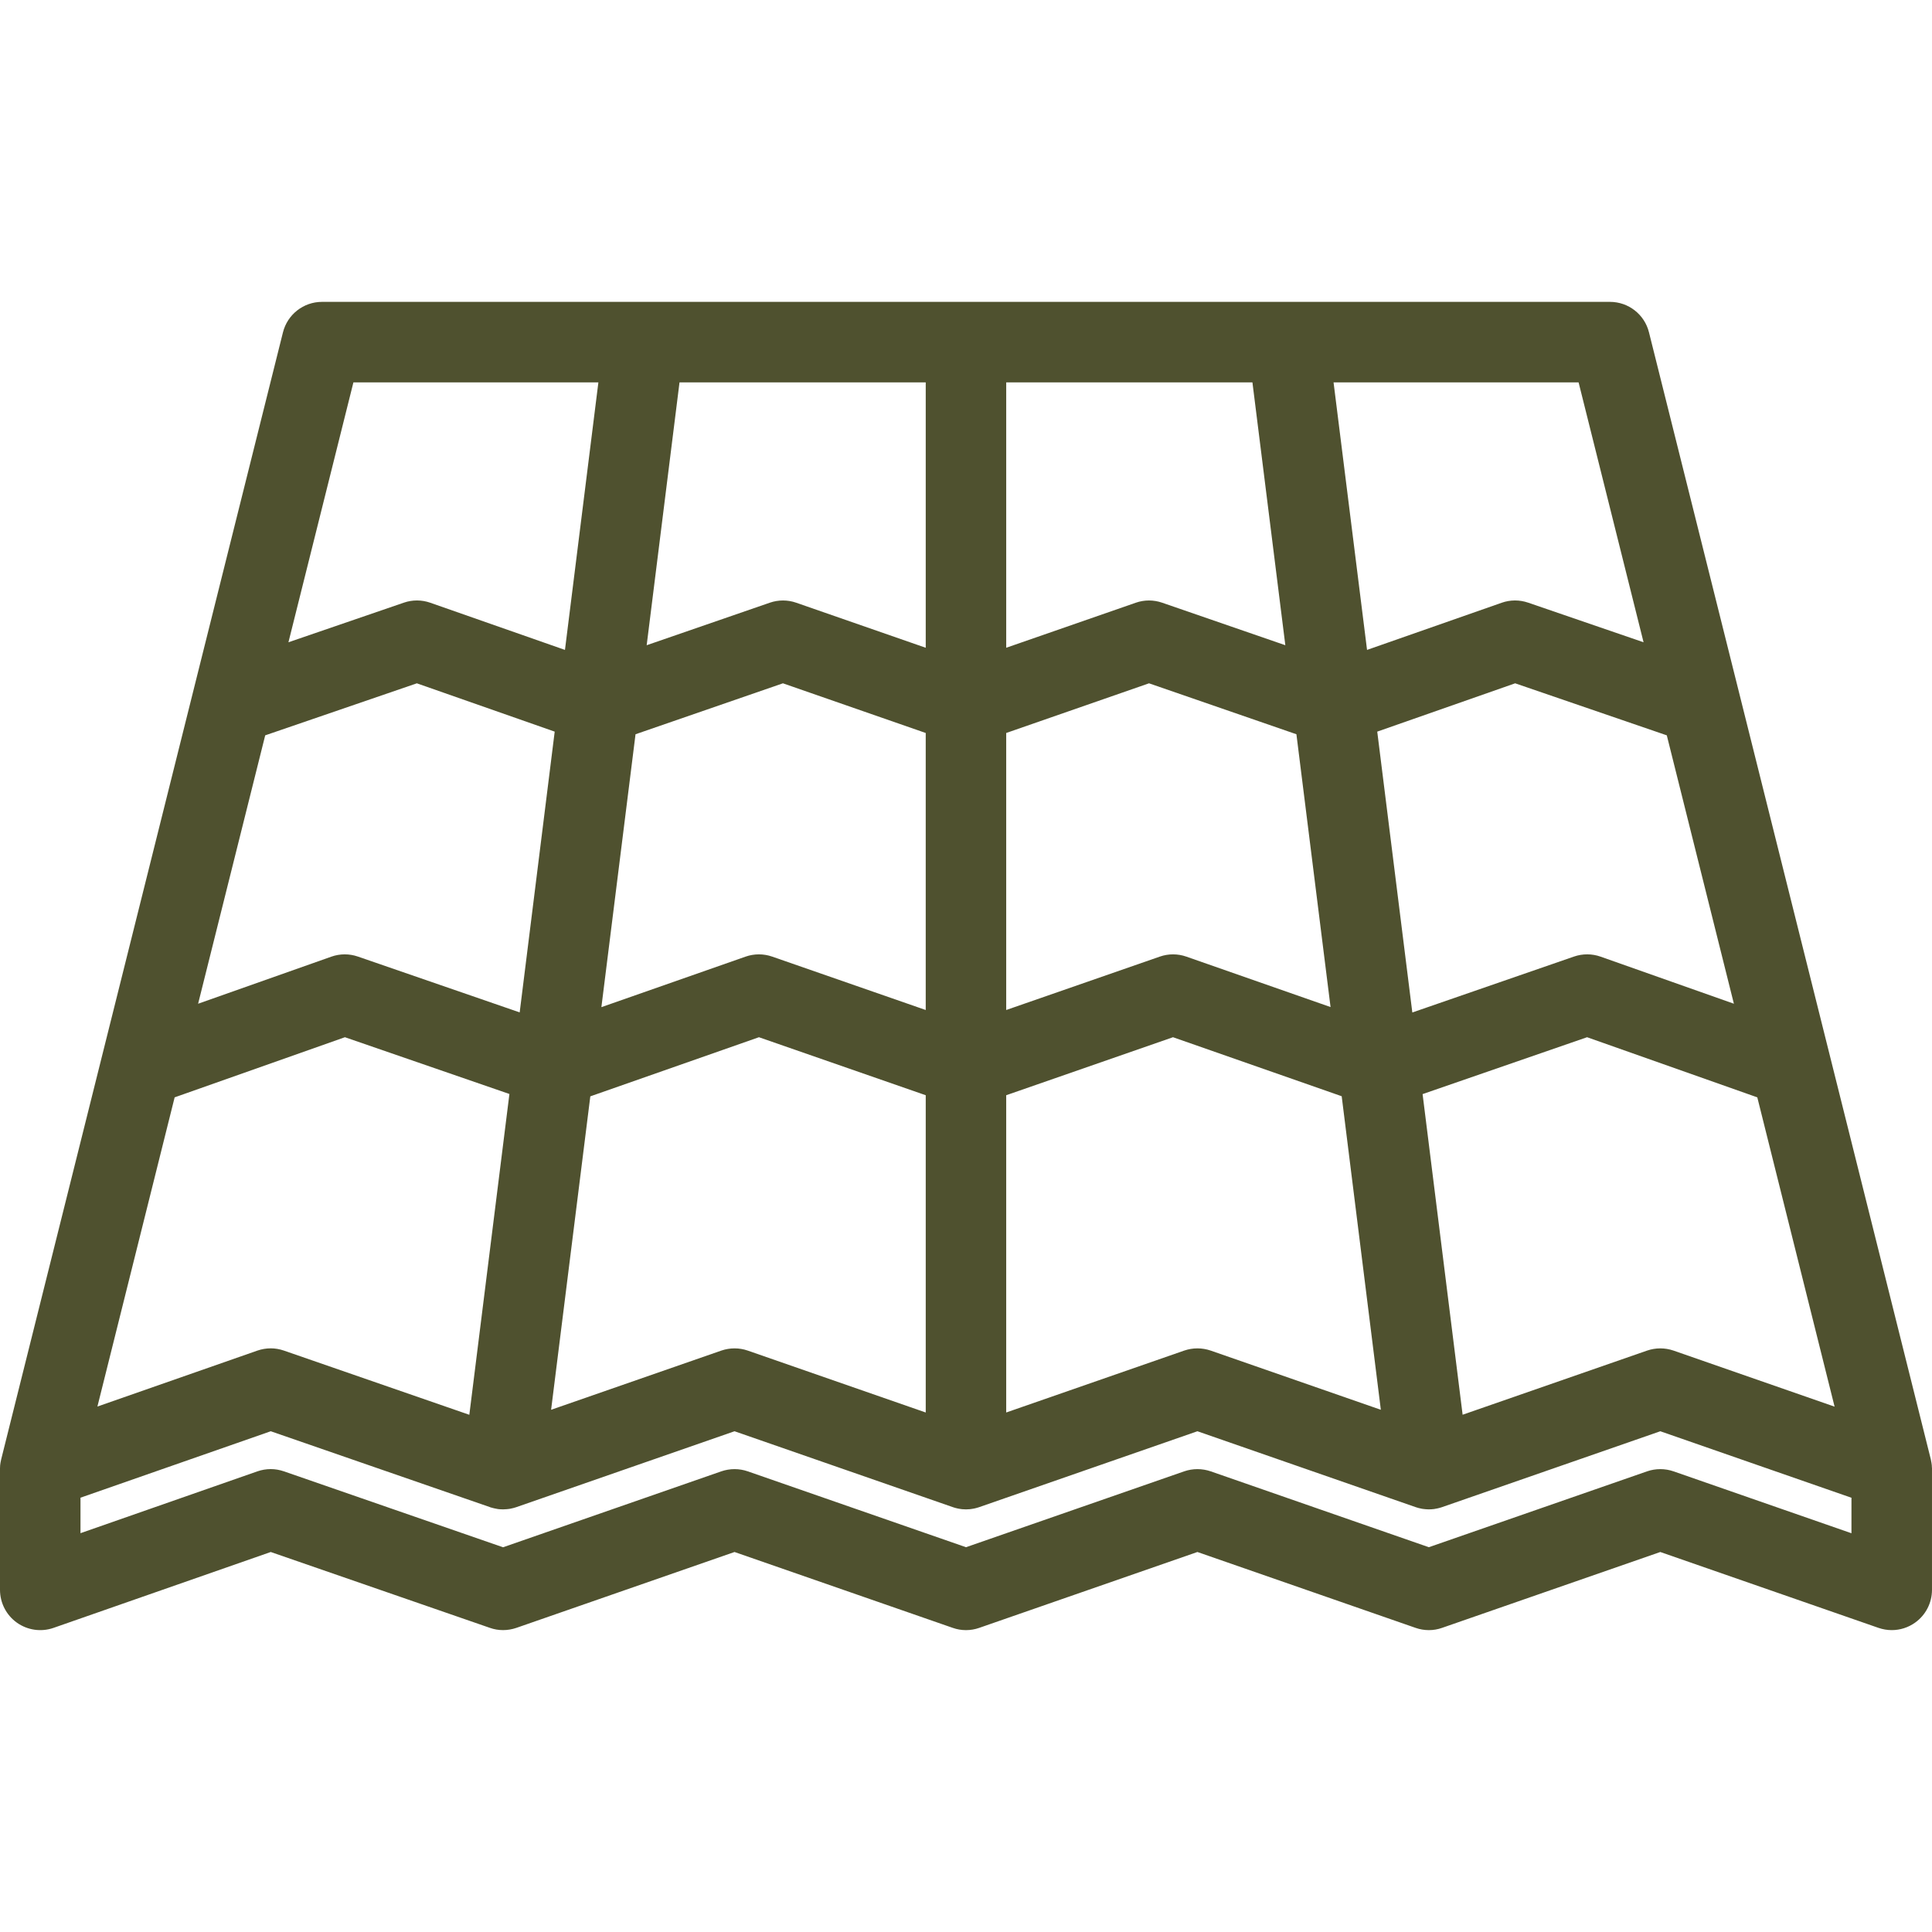 <?xml version="1.0" encoding="iso-8859-1"?>
<!-- Generator: Adobe Illustrator 19.0.0, SVG Export Plug-In . SVG Version: 6.00 Build 0)  -->
<svg xmlns="http://www.w3.org/2000/svg" xmlns:xlink="http://www.w3.org/1999/xlink" version="1.1" id="Layer_1" x="0px" y="0px" viewBox="0 0 511.997 511.997" style="enable-background:new 0 0 511.997 511.997;" xml:space="preserve" width="512px" height="512px">
<g>
	<g>
		<path d="M511.966,388.792c0-0.141,0-0.266-0.016-0.406c-0.016-0.094-0.016-0.188-0.031-0.281    c-0.016-0.156-0.047-0.297-0.062-0.453c-0.016-0.078-0.016-0.156-0.047-0.234c-0.031-0.219-0.078-0.453-0.125-0.672    L436.997,88.084c-1.172-4.75-5.438-8.086-10.344-8.086H85.329c-4.891,0-9.156,3.336-10.344,8.086L0.313,386.745    c-0.062,0.219-0.094,0.453-0.141,0.672c-0.016,0.078-0.016,0.156-0.047,0.25c-0.016,0.141-0.031,0.281-0.062,0.438    c0,0.094-0.016,0.188-0.031,0.281c0,0.141-0.016,0.266-0.016,0.406C0,388.886,0,388.995,0,389.089c0,0.078,0,0.156,0,0.234v32    c0,3.453,1.672,6.703,4.484,8.703c2.828,2,6.438,2.516,9.703,1.375l57.562-20.109l58.093,20.109c2.25,0.797,4.719,0.781,7,0    l57.812-20.109l57.843,20.109c2.25,0.797,4.734,0.797,7,0l57.828-20.109l57.827,20.109c2.281,0.797,4.75,0.797,7,0l57.843-20.109    l57.828,20.109c1.141,0.391,2.328,0.594,3.5,0.594c2.188,0,4.359-0.672,6.172-1.969c2.828-2,4.5-5.25,4.5-8.703v-32    c0.002-0.078,0.002-0.156,0.002-0.234C511.981,388.995,511.981,388.886,511.966,388.792z M486.184,372.777l-42.688-14.859    c-2.266-0.781-4.734-0.781-7,0l-48.889,16.999l-10.609-84.969l43.593-15.076l45.109,15.936L486.184,372.777z M441.716,194.872    l17.781,71.125l-35.328-12.477c-2.266-0.805-4.766-0.812-7.047-0.023l-42.843,14.82l-9.297-74.429l36.547-12.805L441.716,194.872z     M418.341,101.333l17.219,68.875l-30.593-10.5c-2.281-0.781-4.734-0.773-7,0.023l-35.688,12.5l-8.875-70.898H418.341z     M266.655,101.334c0,0,65.25,0,65.25,0l8.719,69.656l-32.656-11.273c-2.25-0.781-4.719-0.781-6.969,0.008l-34.344,11.937V101.334z     M266.654,194.248L266.654,194.248l37.845-13.164l39.062,13.5l9.046,72.296l-38.218-13.367c-2.266-0.797-4.75-0.797-7.016-0.008    l-40.719,14.156V194.248z M266.654,290.245L266.654,290.245l44.204-15.373l44.702,15.639l10.375,83.094l-45.093-15.688    c-2.281-0.781-4.75-0.781-7.016,0l-47.172,16.406V290.245z M180.077,101.334h65.25v70.328l-34.328-11.937    c-2.25-0.789-4.719-0.789-6.984-0.008l-32.641,11.273L180.077,101.334z M245.328,290.246v84.078l-47.172-16.407    c-2.25-0.781-4.719-0.781-7,0l-45.109,15.688l10.391-83.062l44.687-15.67L245.328,290.246z M168.421,194.583l39.062-13.5    l37.843,13.164v73.414l-40.703-14.156c-2.281-0.789-4.75-0.789-7.031,0.008l-38.218,13.391L168.421,194.583z M93.657,101.334    h64.921l-8.859,70.898l-35.688-12.5c-2.266-0.797-4.734-0.805-7-0.023l-30.593,10.5L93.657,101.334z M70.282,194.873    l40.187-13.789L147,193.889l-9.281,74.406l-42.875-14.797c-2.281-0.789-4.75-0.781-7.031,0.023l-35.312,12.477L70.282,194.873z     M46.282,290.807l45.125-15.936L135,289.916l-10.625,85.016l-49.14-17.015c-1.141-0.391-2.312-0.594-3.484-0.594    c-1.188,0-2.391,0.203-3.531,0.594l-42.406,14.828L46.282,290.807z M490.651,406.325l-47.154-16.408c-2.266-0.781-4.734-0.781-7,0    l-57.843,20.109l-57.812-20.109c-2.281-0.781-4.75-0.781-7.016,0l-57.827,20.109l-57.843-20.109c-2.25-0.781-4.719-0.781-7,0    l-57.843,20.125l-58.078-20.125c-1.141-0.391-2.312-0.594-3.484-0.594c-1.188,0-2.391,0.203-3.531,0.594l-46.89,16.391v-9.406    l50.421-17.609l58.093,20.109v0.016c0.125,0.031,0.219,0.062,0.328,0.094c0.203,0.062,0.422,0.125,0.641,0.172    c0.125,0.031,0.25,0.062,0.375,0.078c0.203,0.047,0.422,0.094,0.625,0.125c0.062,0,0.125,0.016,0.188,0.031    c0.109,0.016,0.219,0.016,0.312,0.031c0.078,0,0.141,0,0.219,0.016c0.266,0.016,0.531,0.031,0.812,0.031    c0.172,0,0.344-0.016,0.531-0.031c0.125,0,0.25,0,0.375-0.016c0.188-0.016,0.375-0.047,0.578-0.062    c0.109-0.016,0.219-0.031,0.328-0.047c0.188-0.031,0.375-0.078,0.562-0.125c0.125-0.031,0.234-0.047,0.344-0.078    c0.188-0.047,0.344-0.109,0.531-0.156c0.078-0.031,0.156-0.047,0.25-0.078l57.812-20.109l57.843,20.109    c0.031,0.016,0.094,0.031,0.141,0.047c0.141,0.047,0.297,0.094,0.453,0.141c0.172,0.047,0.344,0.078,0.5,0.125    c0.156,0.031,0.297,0.062,0.438,0.094c0.203,0.031,0.406,0.062,0.594,0.094c0.125,0.016,0.25,0.031,0.375,0.047    c0.344,0.031,0.656,0.047,1,0.047c0.328,0,0.656-0.016,0.984-0.047c0.141-0.016,0.25-0.031,0.375-0.047    c0.203-0.031,0.391-0.062,0.594-0.094c0.141-0.031,0.297-0.062,0.453-0.094c0.156-0.047,0.312-0.078,0.484-0.125    c0.156-0.047,0.312-0.094,0.469-0.141c0.047-0.016,0.094-0.031,0.141-0.047l57.828-20.109l57.827,20.109    c0.094,0.031,0.156,0.047,0.25,0.078c0.172,0.047,0.344,0.109,0.531,0.156c0.109,0.031,0.219,0.047,0.344,0.078    c0.188,0.047,0.375,0.094,0.562,0.125c0.109,0.016,0.219,0.031,0.344,0.047c0.188,0.031,0.375,0.047,0.562,0.062    c0.156,0.016,0.344,0.016,0.5,0.031c0.125,0,0.266,0.016,0.406,0.016c0.266,0,0.531-0.016,0.812-0.031    c0.062-0.016,0.156-0.016,0.234-0.031c0.094,0,0.188-0.016,0.281-0.016c0.062-0.016,0.109-0.031,0.172-0.031    c0.219-0.031,0.453-0.078,0.672-0.125c0.109-0.016,0.234-0.047,0.359-0.078c0.203-0.047,0.422-0.109,0.625-0.172    c0.125-0.031,0.219-0.062,0.344-0.109l57.843-20.109l50.656,17.625V406.325z" fill="#4f512f"/>
	</g>
</g>
<g>
</g>
<g>
</g>
<g>
</g>
<g>
</g>
<g>
</g>
<g>
</g>
<g>
</g>
<g>
</g>
<g>
</g>
<g>
</g>
<g>
</g>
<g>
</g>
<g>
</g>
<g>
</g>
<g>
</g>
</svg>
